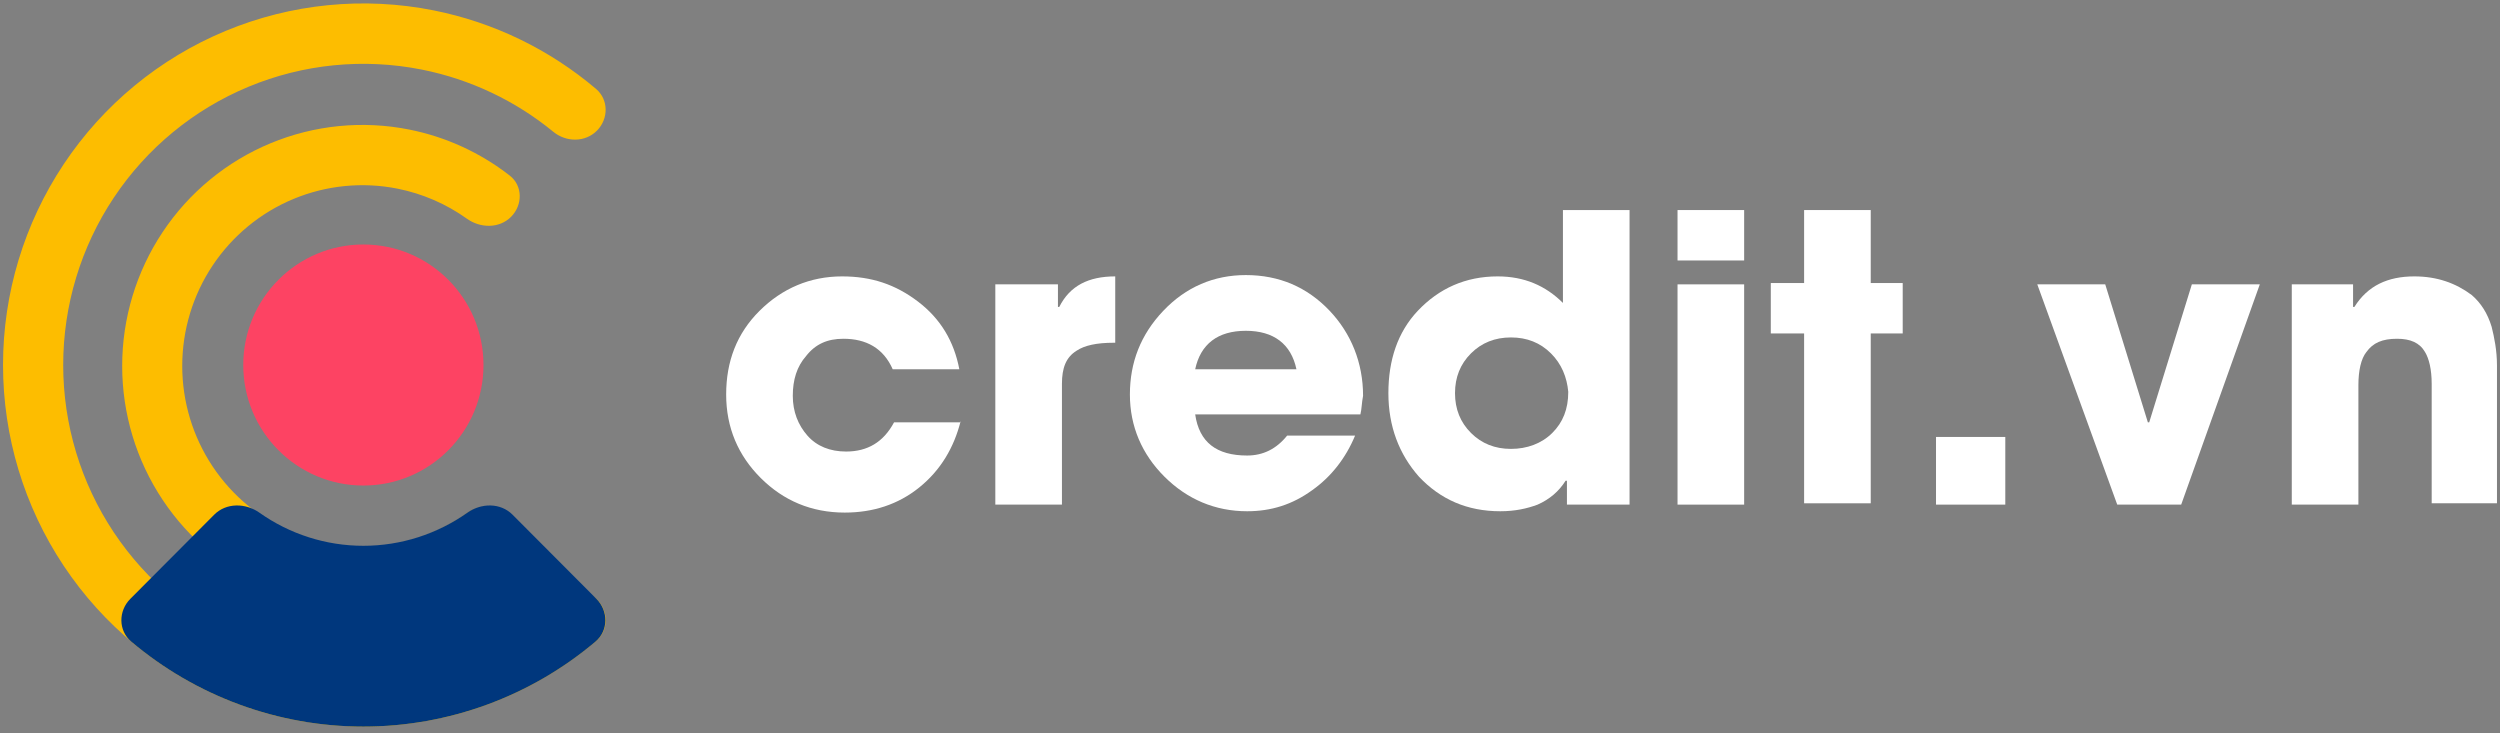 <svg width="242" height="71" viewBox="0 0 242 71" fill="none" xmlns="http://www.w3.org/2000/svg">
<rect x="0" y="0" width="242" height="71" fill="#808080" stroke="none"/>
<path d="M92.993 40.755C92.348 43.324 91.058 45.508 88.995 47.177C86.931 48.847 84.481 49.618 81.772 49.618C78.547 49.618 75.839 48.462 73.646 46.278C71.454 44.095 70.293 41.398 70.293 38.187C70.293 34.976 71.325 32.278 73.517 30.095C75.71 27.911 78.418 26.755 81.514 26.755C84.352 26.755 86.673 27.526 88.866 29.196C91.058 30.866 92.348 33.049 92.864 35.746H86.415C85.512 33.691 83.836 32.792 81.643 32.792C80.095 32.792 78.934 33.306 78.031 34.462C77.129 35.489 76.742 36.774 76.742 38.315C76.742 39.856 77.258 41.141 78.16 42.168C79.063 43.196 80.353 43.709 81.901 43.709C83.965 43.709 85.512 42.81 86.544 40.884H92.993V40.755Z" fill="white"/>
<path d="M107.826 33.177C106.149 33.177 104.988 33.434 104.214 33.948C103.183 34.59 102.796 35.618 102.796 37.159V48.847H96.347V27.526H102.409V29.709H102.538C103.57 27.654 105.375 26.755 107.955 26.755V33.177H107.826Z" fill="white"/>
<path d="M131.687 40.113H115.694C116.081 42.81 117.757 44.095 120.724 44.095C122.272 44.095 123.561 43.453 124.593 42.168H131.171C130.268 44.352 128.85 46.15 127.044 47.434C125.109 48.847 123.045 49.489 120.724 49.489C117.628 49.489 114.92 48.333 112.727 46.15C110.534 43.966 109.374 41.269 109.374 38.187C109.374 35.104 110.405 32.407 112.598 30.095C114.791 27.783 117.499 26.627 120.595 26.627C123.819 26.627 126.528 27.783 128.721 30.095C130.784 32.278 131.945 35.104 131.945 38.315C131.816 38.957 131.816 39.599 131.687 40.113ZM125.496 35.746C124.98 33.306 123.303 32.021 120.595 32.021C117.886 32.021 116.209 33.306 115.694 35.746H125.496Z" fill="white"/>
<path d="M151.679 48.847V46.535H151.55C150.905 47.563 150.002 48.333 148.842 48.847C147.81 49.233 146.649 49.489 145.23 49.489C142.006 49.489 139.426 48.333 137.362 46.15C135.428 43.966 134.396 41.269 134.396 38.058C134.396 34.847 135.299 32.15 137.233 30.095C139.297 27.911 141.877 26.755 144.972 26.755C147.552 26.755 149.615 27.654 151.292 29.324V20.333H157.741V48.847H151.679V48.847ZM150.131 34.205C149.099 33.177 147.81 32.664 146.262 32.664C144.714 32.664 143.424 33.177 142.393 34.205C141.361 35.233 140.845 36.517 140.845 38.058C140.845 39.599 141.361 40.884 142.393 41.911C143.424 42.939 144.714 43.453 146.262 43.453C147.81 43.453 149.228 42.939 150.26 41.911C151.292 40.884 151.808 39.599 151.808 37.93C151.679 36.517 151.163 35.233 150.131 34.205Z" fill="white"/>
<path d="M162.385 25.214V20.333H168.834V25.214H162.385ZM162.385 48.847V27.526H168.834V48.847H162.385V48.847Z" fill="white"/>
<path d="M181.087 32.278V48.719H174.638V32.278H171.413V27.398H174.638V20.333H181.087V27.398H184.182V32.278H181.087Z" fill="white"/>
<path d="M187.406 48.847V42.297H194.113V48.847H187.406Z" fill="white"/>
<path d="M211.139 48.847H204.948L197.209 27.526H203.787L207.914 40.884H208.043L212.171 27.526H218.749L211.139 48.847Z" fill="white"/>
<path d="M235.387 48.847V37.159C235.387 35.746 235.129 34.719 234.742 34.077C234.226 33.177 233.323 32.792 232.034 32.792C230.615 32.792 229.712 33.177 229.067 34.077C228.551 34.719 228.293 35.875 228.293 37.288V48.847H221.844V27.526H227.777V29.709H227.906C229.196 27.654 231.131 26.755 233.71 26.755C235.903 26.755 237.709 27.398 239.257 28.554C240.159 29.324 240.804 30.352 241.191 31.636C241.449 32.664 241.707 33.948 241.707 35.361V48.719H235.387V48.847Z" fill="white"/>
<path d="M57.781 58.016C58.918 59.157 58.925 61.018 57.697 62.06C53.196 65.878 47.791 68.501 41.98 69.661C35.213 71.011 28.2 70.318 21.826 67.669C15.452 65.02 10.004 60.534 6.171 54.778C2.339 49.023 0.293 42.256 0.293 35.333C0.293 28.411 2.339 21.644 6.171 15.888C10.004 10.133 15.452 5.647 21.826 2.998C28.2 0.349 35.213 -0.345 41.98 1.006C47.791 2.166 53.196 4.788 57.697 8.607C58.925 9.649 58.918 11.51 57.781 12.651C56.643 13.793 54.807 13.779 53.562 12.758C49.889 9.746 45.524 7.673 40.843 6.739C35.207 5.614 29.365 6.191 24.055 8.398C18.746 10.604 14.208 14.341 11.015 19.136C7.822 23.93 6.118 29.567 6.118 35.333C6.118 41.1 7.822 46.736 11.015 51.531C14.208 56.325 18.746 60.062 24.055 62.269C29.365 64.476 35.207 65.053 40.843 63.928C45.524 62.994 49.889 60.92 53.562 57.909C54.807 56.887 56.643 56.874 57.781 58.016Z" fill="#FDBD00"/>
<path d="M49.47 49.864C50.605 51.002 50.615 52.866 49.347 53.854C46.504 56.07 43.175 57.602 39.618 58.312C35.108 59.212 30.432 58.75 26.183 56.984C21.933 55.218 18.301 52.227 15.746 48.39C13.191 44.553 11.827 40.042 11.827 35.427C11.827 30.812 13.191 26.301 15.746 22.463C18.301 18.626 21.933 15.636 26.183 13.87C30.432 12.104 35.108 11.641 39.618 12.542C43.175 13.252 46.504 14.783 49.347 16.999C50.615 17.987 50.605 19.851 49.47 20.99C48.335 22.129 46.505 22.105 45.197 21.171C43.199 19.743 40.912 18.748 38.484 18.263C35.101 17.588 31.594 17.934 28.407 19.259C25.22 20.583 22.497 22.826 20.58 25.704C18.664 28.582 17.641 31.965 17.641 35.427C17.641 38.888 18.664 42.271 20.58 45.149C22.497 48.027 25.22 50.27 28.407 51.595C31.594 52.919 35.101 53.266 38.484 52.59C40.912 52.106 43.199 51.111 45.197 49.682C46.505 48.748 48.335 48.724 49.47 49.864Z" fill="#FDBD00"/>
<path d="M57.735 57.97C58.898 59.137 58.905 61.039 57.648 62.102C51.383 67.397 43.43 70.333 35.175 70.333C26.92 70.333 18.966 67.397 12.701 62.102C11.444 61.039 11.452 59.137 12.614 57.97L20.737 49.82C21.9 48.653 23.773 48.678 25.116 49.63C28.039 51.7 31.549 52.833 35.175 52.833C38.801 52.833 42.31 51.7 45.234 49.63C46.577 48.678 48.45 48.653 49.612 49.82L57.735 57.97Z" fill="#00377D"/>
<path d="M46.802 35.333C46.802 41.777 41.596 47 35.175 47C28.753 47 23.547 41.777 23.547 35.333C23.547 28.89 28.753 23.667 35.175 23.667C41.596 23.667 46.802 28.89 46.802 35.333Z" fill="#FD4363"/>
</svg>
